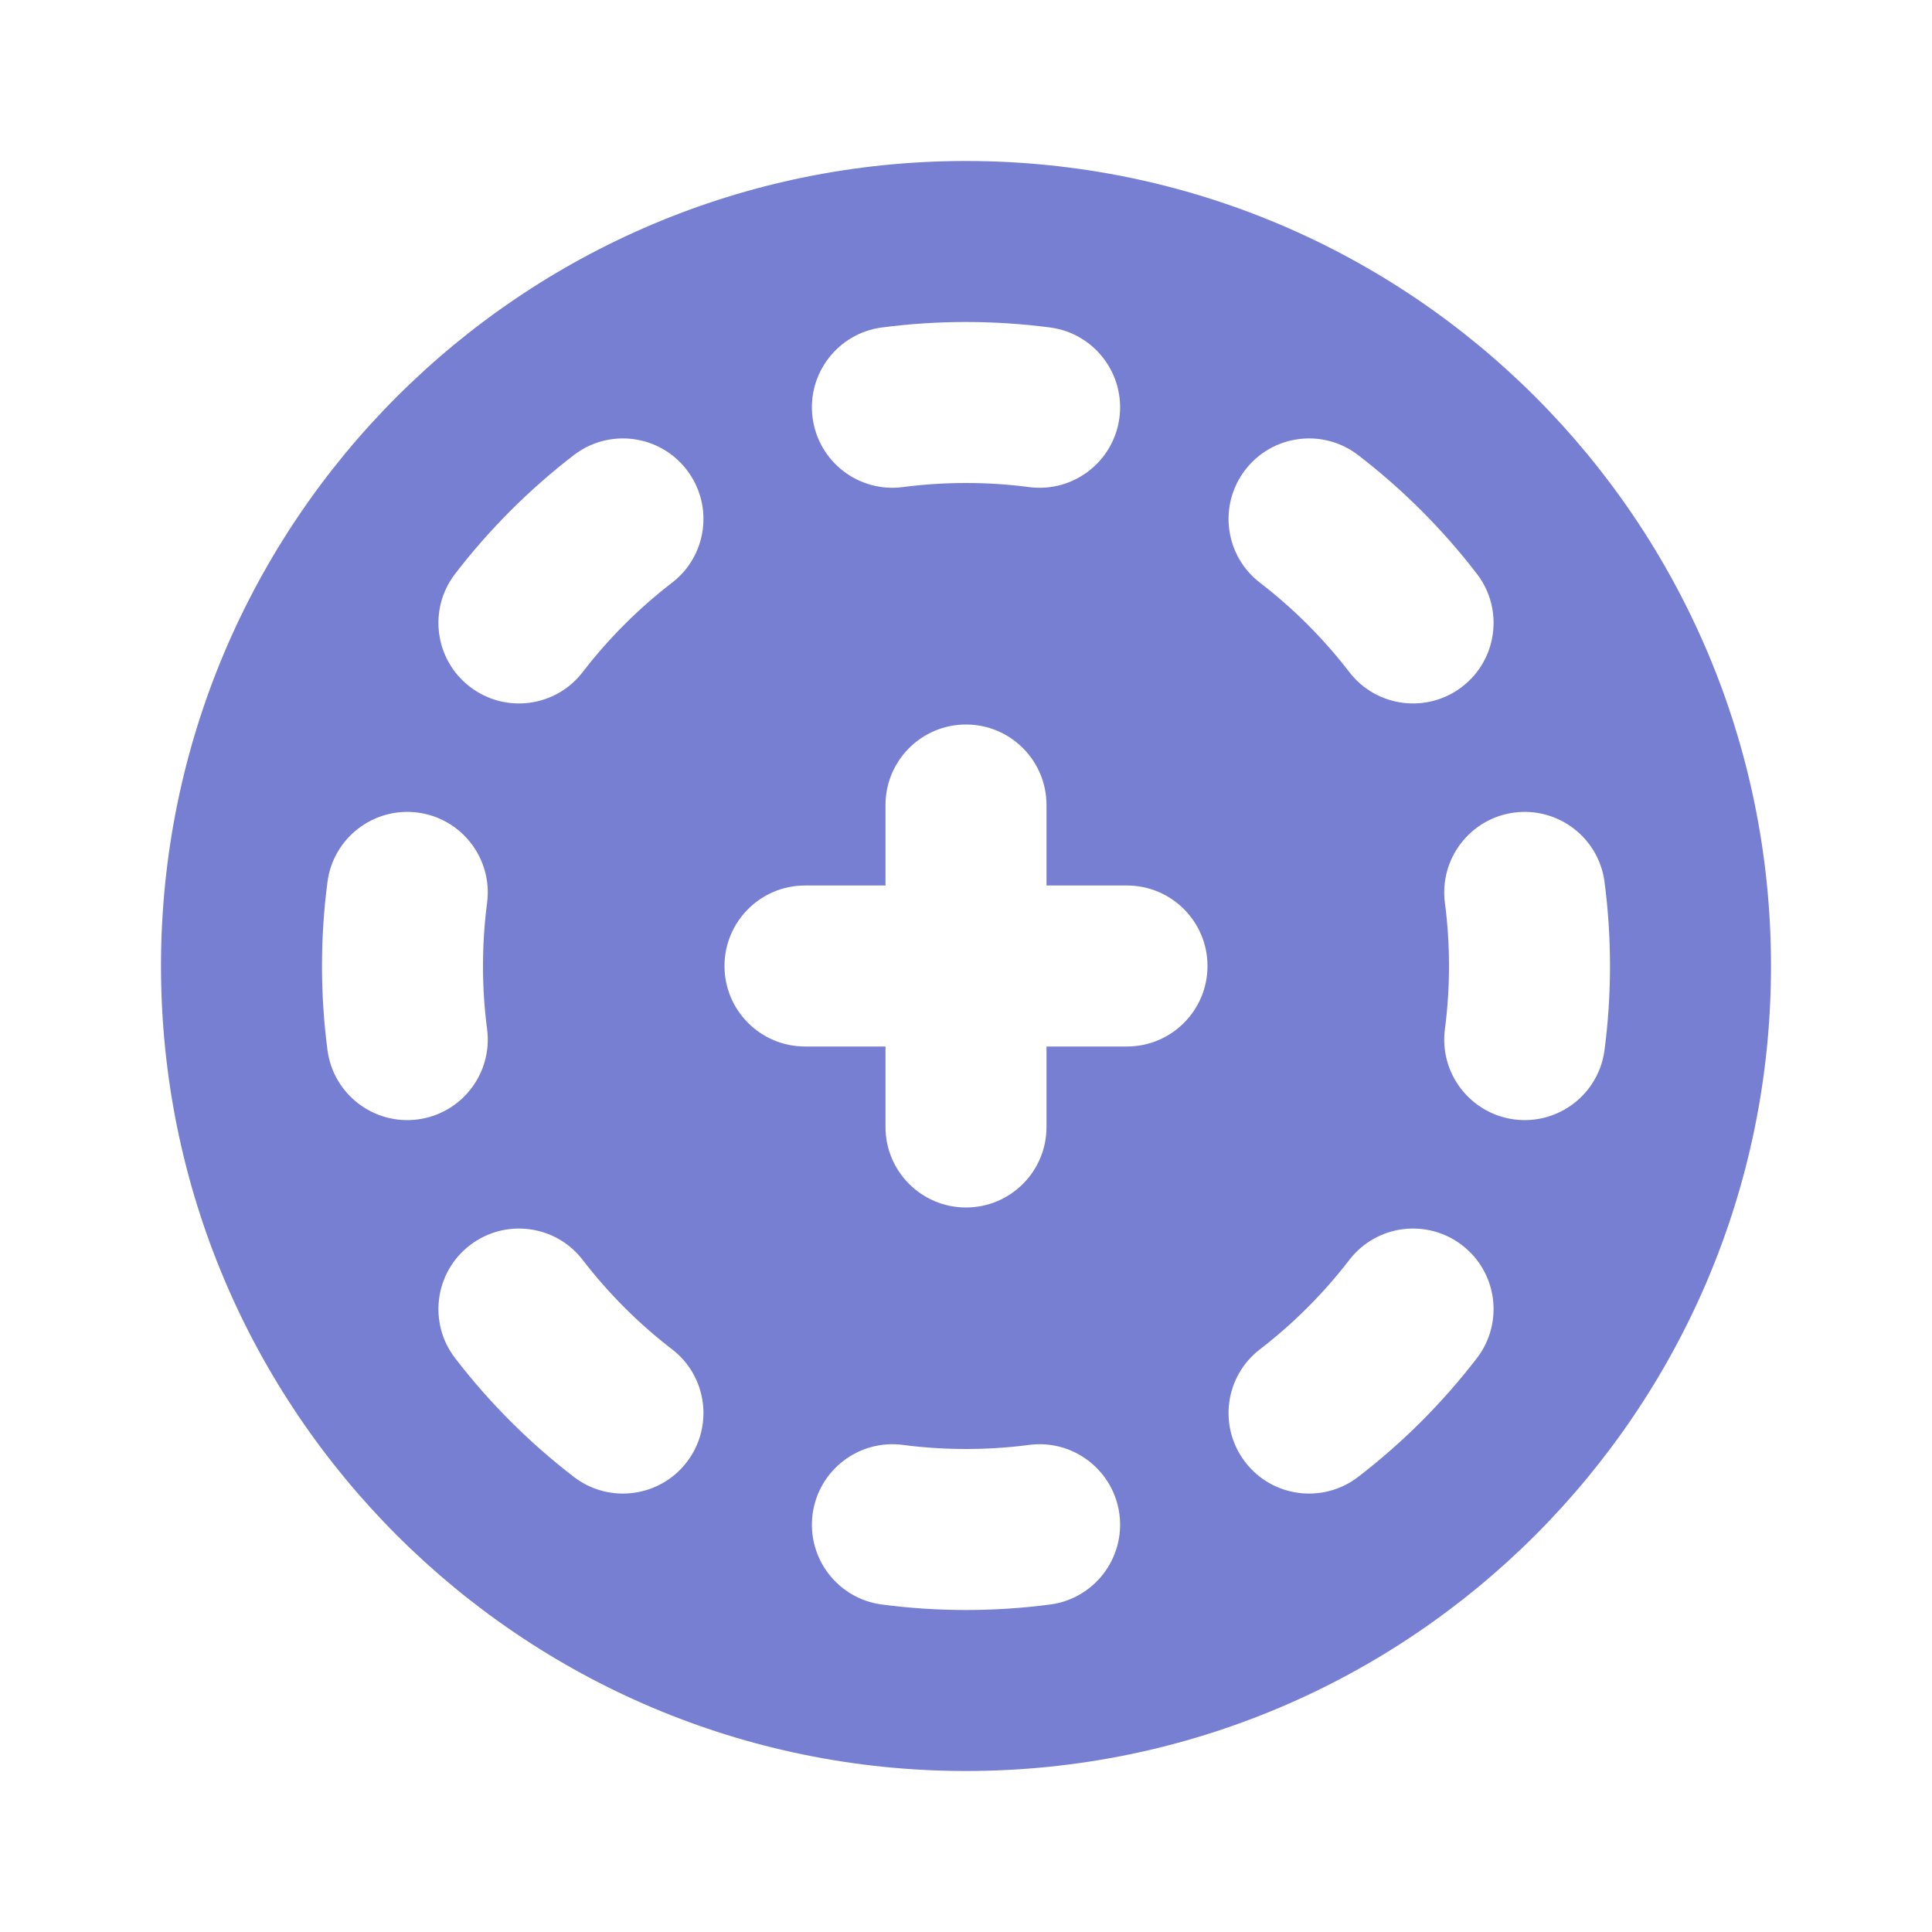 <svg width="24" height="24" viewBox="0 0 24 24" fill="none" xmlns="http://www.w3.org/2000/svg">
<path fill-rule="evenodd" clip-rule="evenodd" d="M22 12C22 17.523 17.523 22 12 22C6.477 22 2 17.523 2 12C2 6.477 6.477 2 12 2C17.523 2 22 6.477 22 12ZM10.956 4.068C11.298 4.023 11.647 4 12 4C12.353 4 12.702 4.023 13.044 4.068C13.591 4.139 13.977 4.641 13.906 5.189C13.834 5.736 13.333 6.122 12.785 6.051C12.528 6.017 12.267 6 12 6C11.733 6 11.472 6.017 11.215 6.051C10.667 6.122 10.166 5.736 10.094 5.189C10.023 4.641 10.409 4.139 10.956 4.068ZM8.531 5.837C8.868 6.275 8.786 6.903 8.348 7.239C7.932 7.559 7.559 7.932 7.239 8.348C6.903 8.786 6.275 8.868 5.837 8.531C5.399 8.195 5.317 7.567 5.653 7.129C6.079 6.575 6.575 6.079 7.129 5.653C7.567 5.317 8.195 5.399 8.531 5.837ZM15.469 5.837C15.805 5.399 16.433 5.317 16.871 5.653C17.425 6.079 17.921 6.575 18.347 7.129C18.683 7.567 18.601 8.195 18.163 8.531C17.725 8.868 17.097 8.786 16.761 8.348C16.441 7.932 16.068 7.559 15.652 7.239C15.214 6.903 15.132 6.275 15.469 5.837ZM18.811 10.094C19.359 10.023 19.861 10.409 19.932 10.956C19.977 11.298 20 11.647 20 12C20 12.353 19.977 12.702 19.932 13.044C19.861 13.591 19.359 13.977 18.811 13.906C18.264 13.834 17.878 13.333 17.949 12.785C17.983 12.528 18 12.267 18 12C18 11.733 17.983 11.472 17.949 11.215C17.878 10.667 18.264 10.166 18.811 10.094ZM5.189 10.094C5.736 10.166 6.122 10.667 6.051 11.215C6.017 11.472 6 11.733 6 12C6 12.267 6.017 12.528 6.051 12.785C6.122 13.333 5.736 13.834 5.189 13.906C4.641 13.977 4.139 13.591 4.068 13.044C4.023 12.702 4 12.353 4 12C4 11.647 4.023 11.298 4.068 10.956C4.139 10.409 4.641 10.023 5.189 10.094ZM5.837 15.469C6.275 15.132 6.903 15.214 7.239 15.652C7.559 16.068 7.932 16.441 8.348 16.761C8.786 17.097 8.868 17.725 8.531 18.163C8.195 18.601 7.567 18.683 7.129 18.347C6.575 17.921 6.079 17.425 5.653 16.871C5.317 16.433 5.399 15.805 5.837 15.469ZM18.163 15.469C18.601 15.805 18.683 16.433 18.347 16.871C17.921 17.425 17.425 17.921 16.871 18.347C16.433 18.683 15.805 18.601 15.469 18.163C15.132 17.725 15.214 17.097 15.652 16.761C16.068 16.441 16.441 16.068 16.761 15.652C17.097 15.214 17.725 15.132 18.163 15.469ZM13.906 18.811C13.977 19.359 13.591 19.861 13.044 19.932C12.702 19.977 12.353 20 12 20C11.647 20 11.298 19.977 10.956 19.932C10.409 19.861 10.023 19.359 10.094 18.811C10.166 18.264 10.667 17.878 11.215 17.949C11.472 17.983 11.733 18 12 18C12.267 18 12.528 17.983 12.785 17.949C13.333 17.878 13.834 18.264 13.906 18.811ZM11 10C11 9.448 11.448 9 12 9C12.552 9 13 9.448 13 10V11H14C14.552 11 15 11.448 15 12C15 12.552 14.552 13 14 13H13V14C13 14.552 12.552 15 12 15C11.448 15 11 14.552 11 14V13H10C9.448 13 9 12.552 9 12C9 11.448 9.448 11 10 11H11V10Z" fill="#767FD1"/>
</svg>
